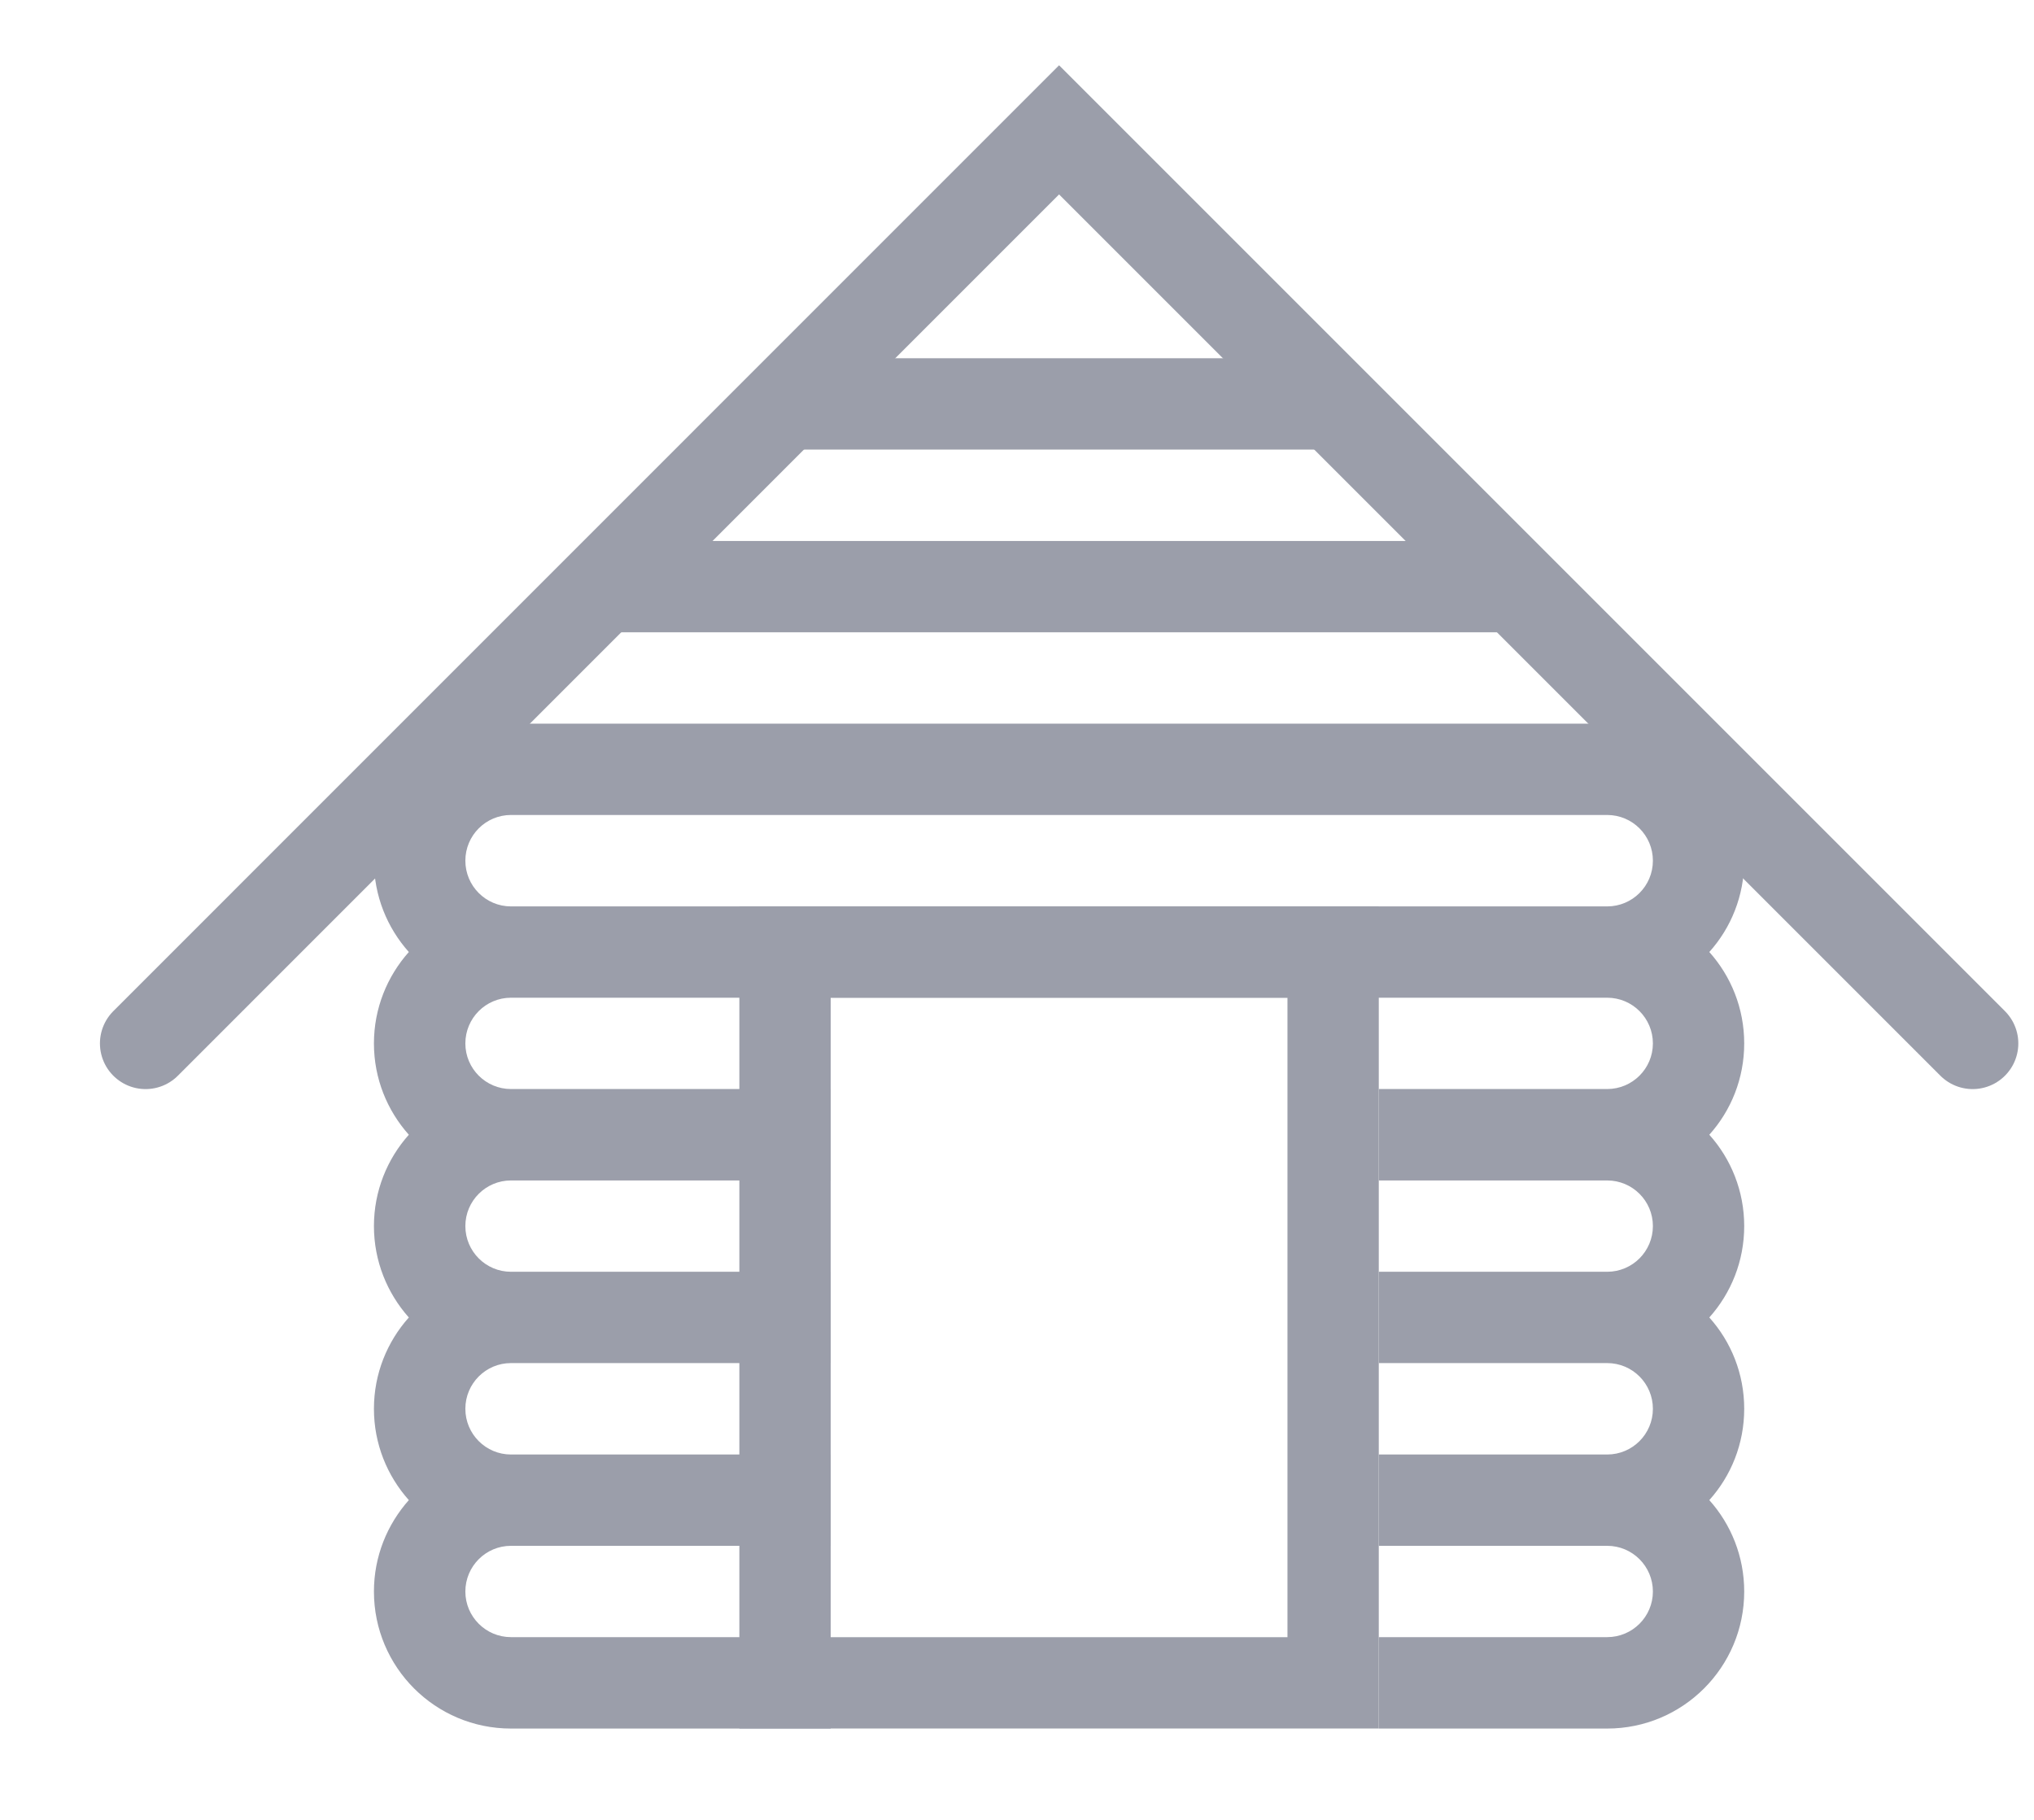 <svg width="19" height="17" viewBox="0 0 19 17" fill="none" xmlns="http://www.w3.org/2000/svg">
<g id="Cabin">
<path id="Vector 3" d="M3.92 7.187H15.867" stroke="#9B9EAA" stroke-width="0.427"/>
<path id="Vector 5" d="M5.627 5.48H14.16" stroke="#9B9EAA" stroke-width="0.853"/>
<path id="Vector 6" d="M7.333 3.773H12.453" stroke="#9B9EAA" stroke-width="0.853"/>
<path id="Vector 4" d="M1.36 9.747L9.893 1.213L18.427 9.747" stroke="#9B9EAA" stroke-width="0.853" stroke-linecap="round"/>
<path id="Subtract" fill-rule="evenodd" clip-rule="evenodd" d="M3.493 8.04C3.493 7.333 4.066 6.76 4.773 6.76H15.013C15.72 6.76 16.293 7.333 16.293 8.04C16.293 8.368 16.17 8.667 15.967 8.893C16.17 9.12 16.293 9.419 16.293 9.747C16.293 10.075 16.17 10.374 15.967 10.6C16.17 10.826 16.293 11.126 16.293 11.453C16.293 11.781 16.17 12.08 15.967 12.307C16.17 12.533 16.293 12.832 16.293 13.16C16.293 13.488 16.17 13.787 15.967 14.013C16.17 14.24 16.293 14.539 16.293 14.867C16.293 15.574 15.72 16.147 15.013 16.147H12.88V15.293H15.013C15.249 15.293 15.44 15.102 15.44 14.867C15.44 14.631 15.249 14.44 15.013 14.44H12.88V13.587H15.013C15.249 13.587 15.44 13.396 15.44 13.16C15.44 12.924 15.249 12.733 15.013 12.733H12.88V11.88H15.013C15.249 11.88 15.44 11.689 15.44 11.453C15.44 11.218 15.249 11.027 15.013 11.027H12.88V10.173H15.013C15.249 10.173 15.44 9.982 15.44 9.747C15.44 9.511 15.249 9.32 15.013 9.32H4.773C4.538 9.32 4.347 9.511 4.347 9.747C4.347 9.982 4.538 10.173 4.773 10.173H7.76V11.027H4.773C4.538 11.027 4.347 11.218 4.347 11.453C4.347 11.689 4.538 11.88 4.773 11.88H7.76V12.733H4.773C4.538 12.733 4.347 12.924 4.347 13.16C4.347 13.396 4.538 13.587 4.773 13.587H7.76V14.44H4.773C4.538 14.44 4.347 14.631 4.347 14.867C4.347 15.102 4.538 15.293 4.773 15.293H7.76V16.147H4.773C4.066 16.147 3.493 15.574 3.493 14.867C3.493 14.539 3.617 14.24 3.819 14.013C3.617 13.787 3.493 13.488 3.493 13.16C3.493 12.832 3.617 12.533 3.819 12.307C3.617 12.08 3.493 11.781 3.493 11.453C3.493 11.126 3.617 10.826 3.819 10.6C3.617 10.374 3.493 10.075 3.493 9.747C3.493 9.419 3.617 9.12 3.819 8.893C3.617 8.667 3.493 8.368 3.493 8.04ZM15.44 8.04C15.44 8.276 15.249 8.467 15.013 8.467H4.773C4.538 8.467 4.347 8.276 4.347 8.04C4.347 7.804 4.538 7.613 4.773 7.613H15.013C15.249 7.613 15.44 7.804 15.44 8.04Z" fill="#9B9EAA"/>
<path id="Rectangle 8" d="M7.333 8.893H12.453V15.72H9.893H7.333V8.893Z" stroke="#9B9EAA" stroke-width="0.853"/>
</g>
</svg>

